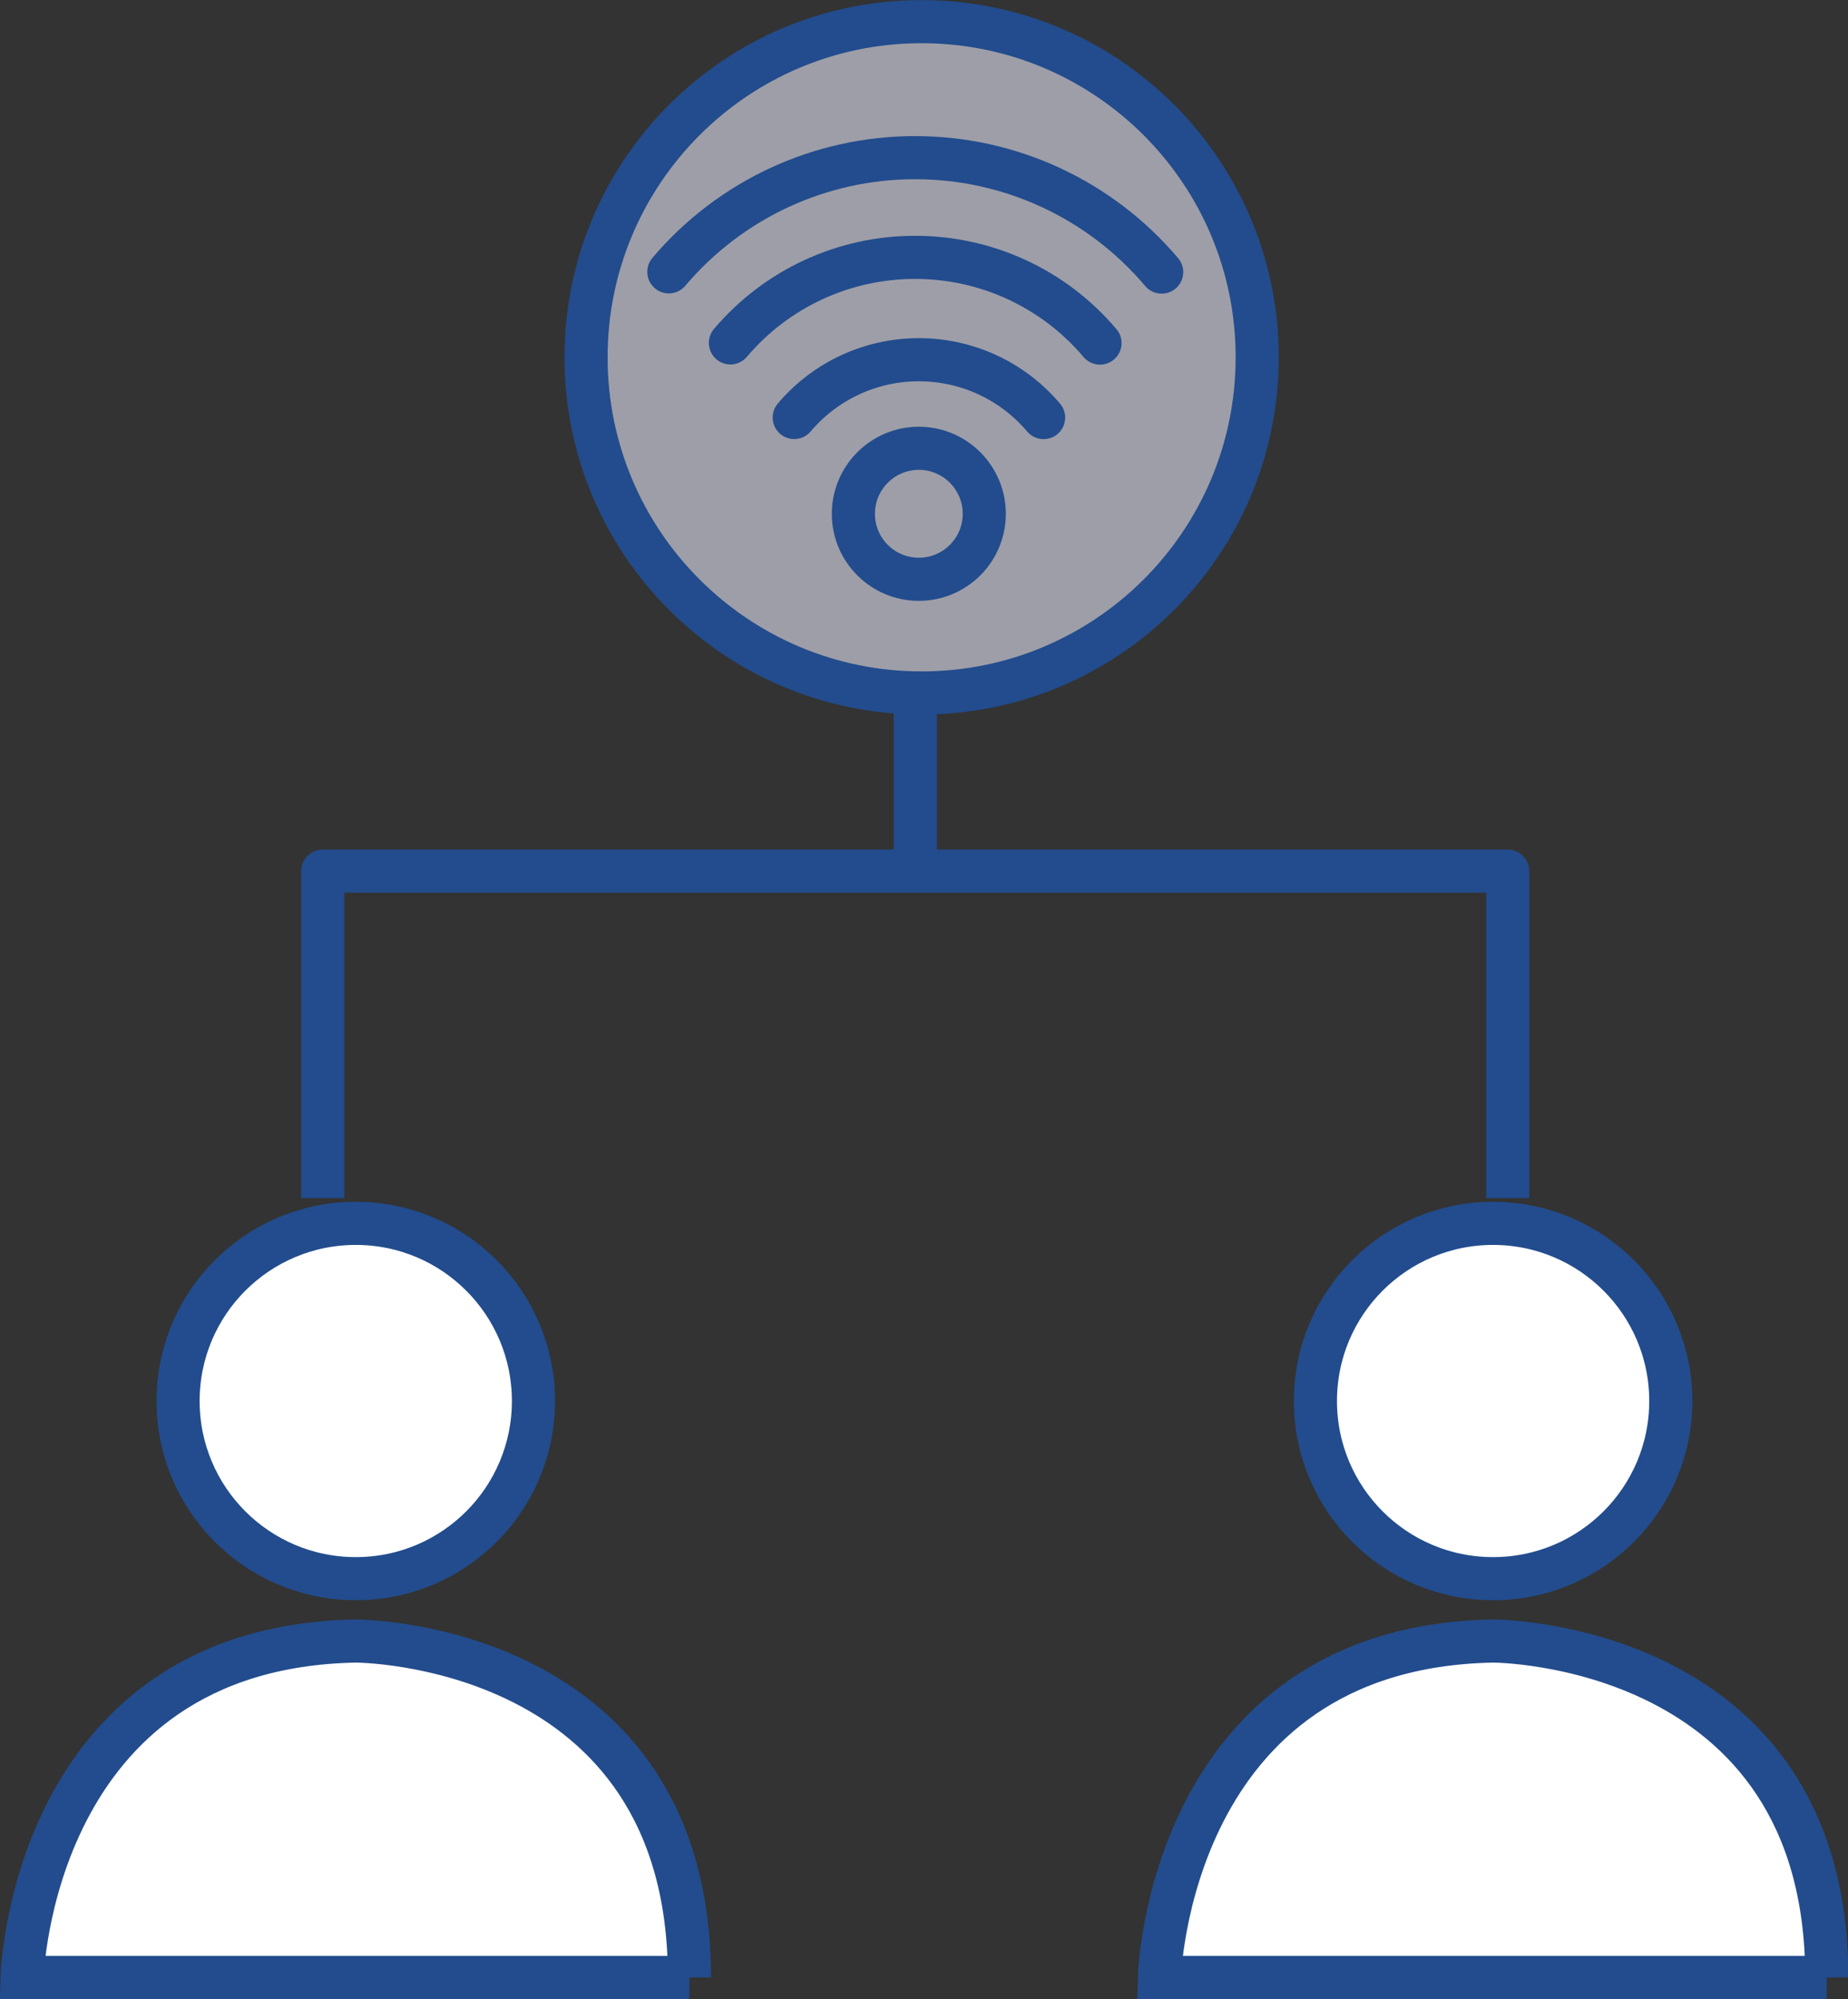 <svg class="company-img img-fill" xmlns="http://www.w3.org/2000/svg" xmlns:xlink="http://www.w3.org/1999/xlink" preserveAspectRatio="xMidYMid meet" version="1.1" viewBox="105.4 96.7 214.3 231.8" zoomAndPan="magnify" style="fill: rgb(0, 0, 0);" role="img" aria-label="People Connection Wifi Internet Line and Fill">
 <rect x="105.4" y="96.7" width="214.3" height="231.8" fill="#333333" stroke="none"/>
 <g id="__id64_ssfkpgqw5i">
  <g id="__id65_ssfkpgqw5i"><path d="m317.24 325.98h-77.39s1.01-38.31 38.69-39c0 0 38.7-0.04 38.7 39" style="fill: rgb(255, 255, 255);"></path></g>
  <path d="m3172.4 992.16h-773.9s10.1 383.14 386.9 390.04c0 0 387 0.4 387-390.04z" stroke="#224c8d" stroke-miterlimit="10" stroke-width="50" transform="matrix(.1 0 0 -.1 0 425.2)" style="fill: none;"></path>
  <g id="__id66_ssfkpgqw5i"><path d="m257.94 259.15c0-11.38 9.22-20.6 20.6-20.6s20.61 9.22 20.61 20.6-9.23 20.6-20.61 20.6-20.6-9.22-20.6-20.6" style="fill: rgb(255, 255, 255);"></path></g>
  <path d="m2579.4 1660.5c0 113.8 92.2 206 206 206s206.1-92.2 206.1-206-92.3-206-206.1-206-206 92.2-206 206z" stroke="#224c8d" stroke-miterlimit="10" stroke-width="50" transform="matrix(.1 0 0 -.1 0 425.2)" style="fill: none;"></path>
  <g id="__id67_ssfkpgqw5i"><path d="m185.35 325.98h-77.39s1.01-38.31 38.7-39c0 0 38.69-0.04 38.69 39" style="fill: rgb(255, 255, 255);"></path></g>
  <path d="m1853.5 992.16h-773.9s10.1 383.14 387 390.04c0 0 386.9 0.4 386.9-390.04z" stroke="#224c8d" stroke-miterlimit="10" stroke-width="50" transform="matrix(.1 0 0 -.1 0 425.2)" style="fill: none;"></path>
  <g id="__id68_ssfkpgqw5i"><path d="m126.05 259.15c0-11.38 9.23-20.6 20.61-20.6s20.6 9.22 20.6 20.6-9.22 20.6-20.6 20.6-20.61-9.22-20.61-20.6" style="fill: rgb(255, 255, 255);"></path></g>
  <path d="m1260.5 1660.5c0 113.8 92.3 206 206.1 206s206-92.2 206-206-92.2-206-206-206-206.1 92.2-206.1 206z" stroke="#224c8d" stroke-miterlimit="10" stroke-width="50" transform="matrix(.1 0 0 -.1 0 425.2)" style="fill: none;"></path>
  <path d="m1428.2 1895.8v379.1h1374.2v-379.1" stroke="#224c8d" stroke-linejoin="round" stroke-miterlimit="10" stroke-width="50" transform="matrix(.1 0 0 -.1 0 425.2)" style="fill: none;"></path>
  <path d="m2115.4 2274.9v458" stroke="#224c8d" stroke-linejoin="round" stroke-miterlimit="10" stroke-width="50" transform="matrix(.1 0 0 -.1 0 425.2)" style="fill: none;"></path>
  <g id="__id69_ssfkpgqw5i"><path d="m173.36 138.13c0 21.5 17.42 38.92 38.91 38.92 21.5 0 38.92-17.42 38.92-38.92 0-21.49-17.42-38.915-38.92-38.915-21.49 0-38.91 17.425-38.91 38.915" style="fill: rgb(158, 158, 168);"></path></g>
  <path d="m1733.6 2870.7c0-215 174.2-389.2 389.1-389.2 215 0 389.2 174.2 389.2 389.2 0 214.9-174.2 389.2-389.2 389.2-214.9 0-389.1-174.3-389.1-389.2z" stroke="#224c8d" stroke-linejoin="round" stroke-miterlimit="10" stroke-width="50" transform="matrix(.1 0 0 -.1 0 425.2)" style="fill: none;"></path>
  <g id="__id70_ssfkpgqw5i"><path d="m219.54 156.28c0 4.19-3.4 7.59-7.59 7.59s-7.59-3.4-7.59-7.59 3.4-7.6 7.59-7.6 7.59 3.41 7.59 7.6" style="fill: rgb(158, 158, 168);"></path></g>
  <path d="m2195.4 2689.2c0-41.9-34-75.9-75.9-75.9s-75.9 34-75.9 75.9 34 76 75.9 76 75.9-34.1 75.9-76z" stroke="#224c8d" stroke-linejoin="round" stroke-miterlimit="10" stroke-width="50" transform="matrix(.1 0 0 -.1 0 425.2)" style="fill: none;"></path>
  <path d="m1975 2800.9c36.1 42.6 88.7 67 144.5 67s108.6-24.4 144.7-67.1" stroke="#224c8d" stroke-linecap="round" stroke-linejoin="round" stroke-miterlimit="10" stroke-width="50" transform="matrix(.1 0 0 -.1 0 425.2)" style="fill: none;"></path>
  <path d="m1901 2887.4c53.5 63.1 131.6 99.2 214.2 99.2 82.8 0 160.9-36.2 214.4-99.4" stroke="#224c8d" stroke-linecap="round" stroke-linejoin="round" stroke-miterlimit="10" stroke-width="50" transform="matrix(.1 0 0 -.1 0 425.2)" style="fill: none;"></path>
  <path d="m1829.6 2969.8c71.3 84.1 175.4 132.4 285.6 132.4 110.3 0 214.6-48.4 285.9-132.7" stroke="#224c8d" stroke-linecap="round" stroke-linejoin="round" stroke-miterlimit="10" stroke-width="50" transform="matrix(.1 0 0 -.1 0 425.2)" style="fill: none;"></path>
 </g>
</svg>